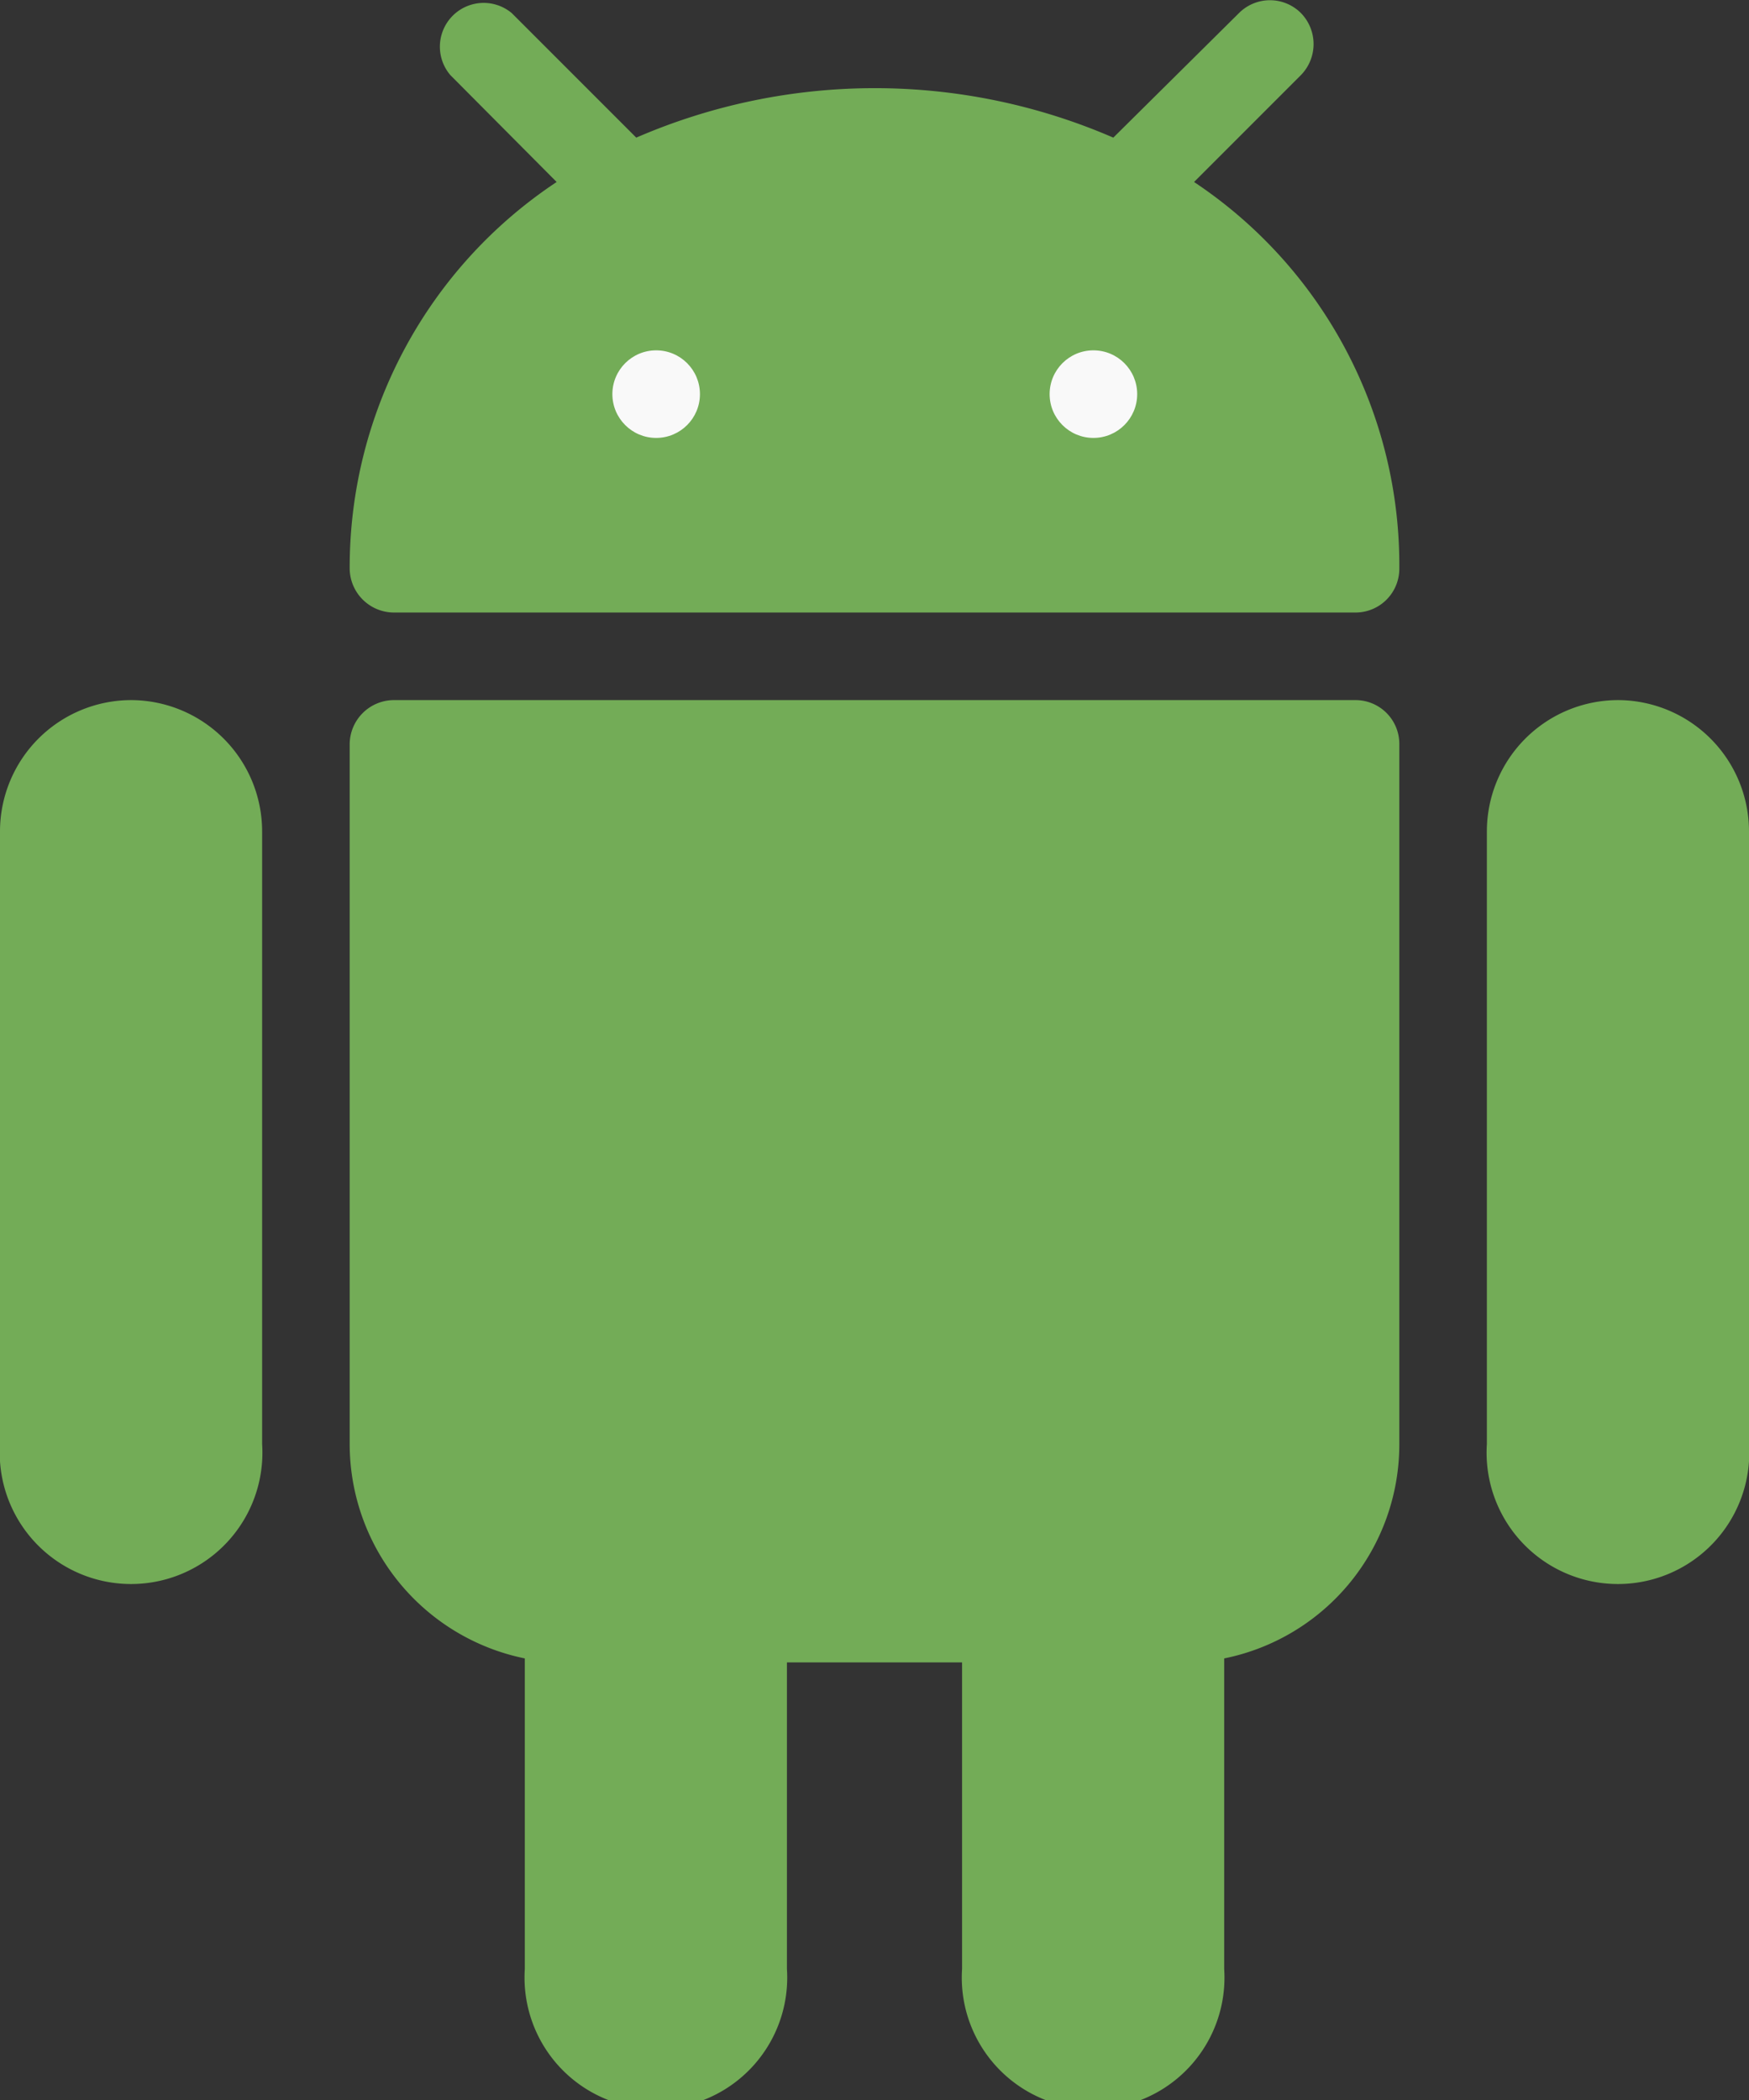 <svg xmlns="http://www.w3.org/2000/svg" viewBox="0 0 30.76 36.93"><rect x="0" y="0" width="30.76" height="36.93" fill="#333333" stroke="none"/><defs><style>.cls-2{fill:#f9f9f9}</style></defs><g id="Layer_2" data-name="Layer 2"><g id="Layer_1-2" data-name="Layer 1"><path d="M2.31 12.31A2.31 2.31 0 0 0 0 14.62v10.77a2.31 2.31 0 1 0 4.61 0V14.62a2.31 2.31 0 0 0-2.3-2.31zm26.15 0a2.31 2.31 0 0 0-2.31 2.31v10.77a2.31 2.31 0 1 0 4.61 0V14.62a2.31 2.31 0 0 0-2.3-2.31zm-4.62 0H6.92a.78.78 0 0 0-.77.77v12.31a3.85 3.85 0 0 0 3.08 3.77v5.46a2.31 2.31 0 1 0 4.61 0v-5.39h3.08v5.39a2.31 2.31 0 1 0 4.61 0v-5.46a3.84 3.84 0 0 0 3.08-3.77V13.08a.77.77 0 0 0-.77-.77zM21 3.2l1.88-1.88a.78.78 0 0 0 0-1.09.77.77 0 0 0-1.09 0l-2.21 2.19a10.55 10.55 0 0 0-8.39 0L9 .23a.77.77 0 0 0-1.08 1.09L9.79 3.2A8.13 8.13 0 0 0 6.15 10a.78.78 0 0 0 .77.77h16.92a.77.77 0 0 0 .77-.77A8.09 8.09 0 0 0 21 3.2z" fill="#73ac57"/><circle class="cls-2" cx="11.54" cy="6.93" r=".77"/><circle class="cls-2" cx="19.23" cy="6.93" r=".77"/></g></g></svg>